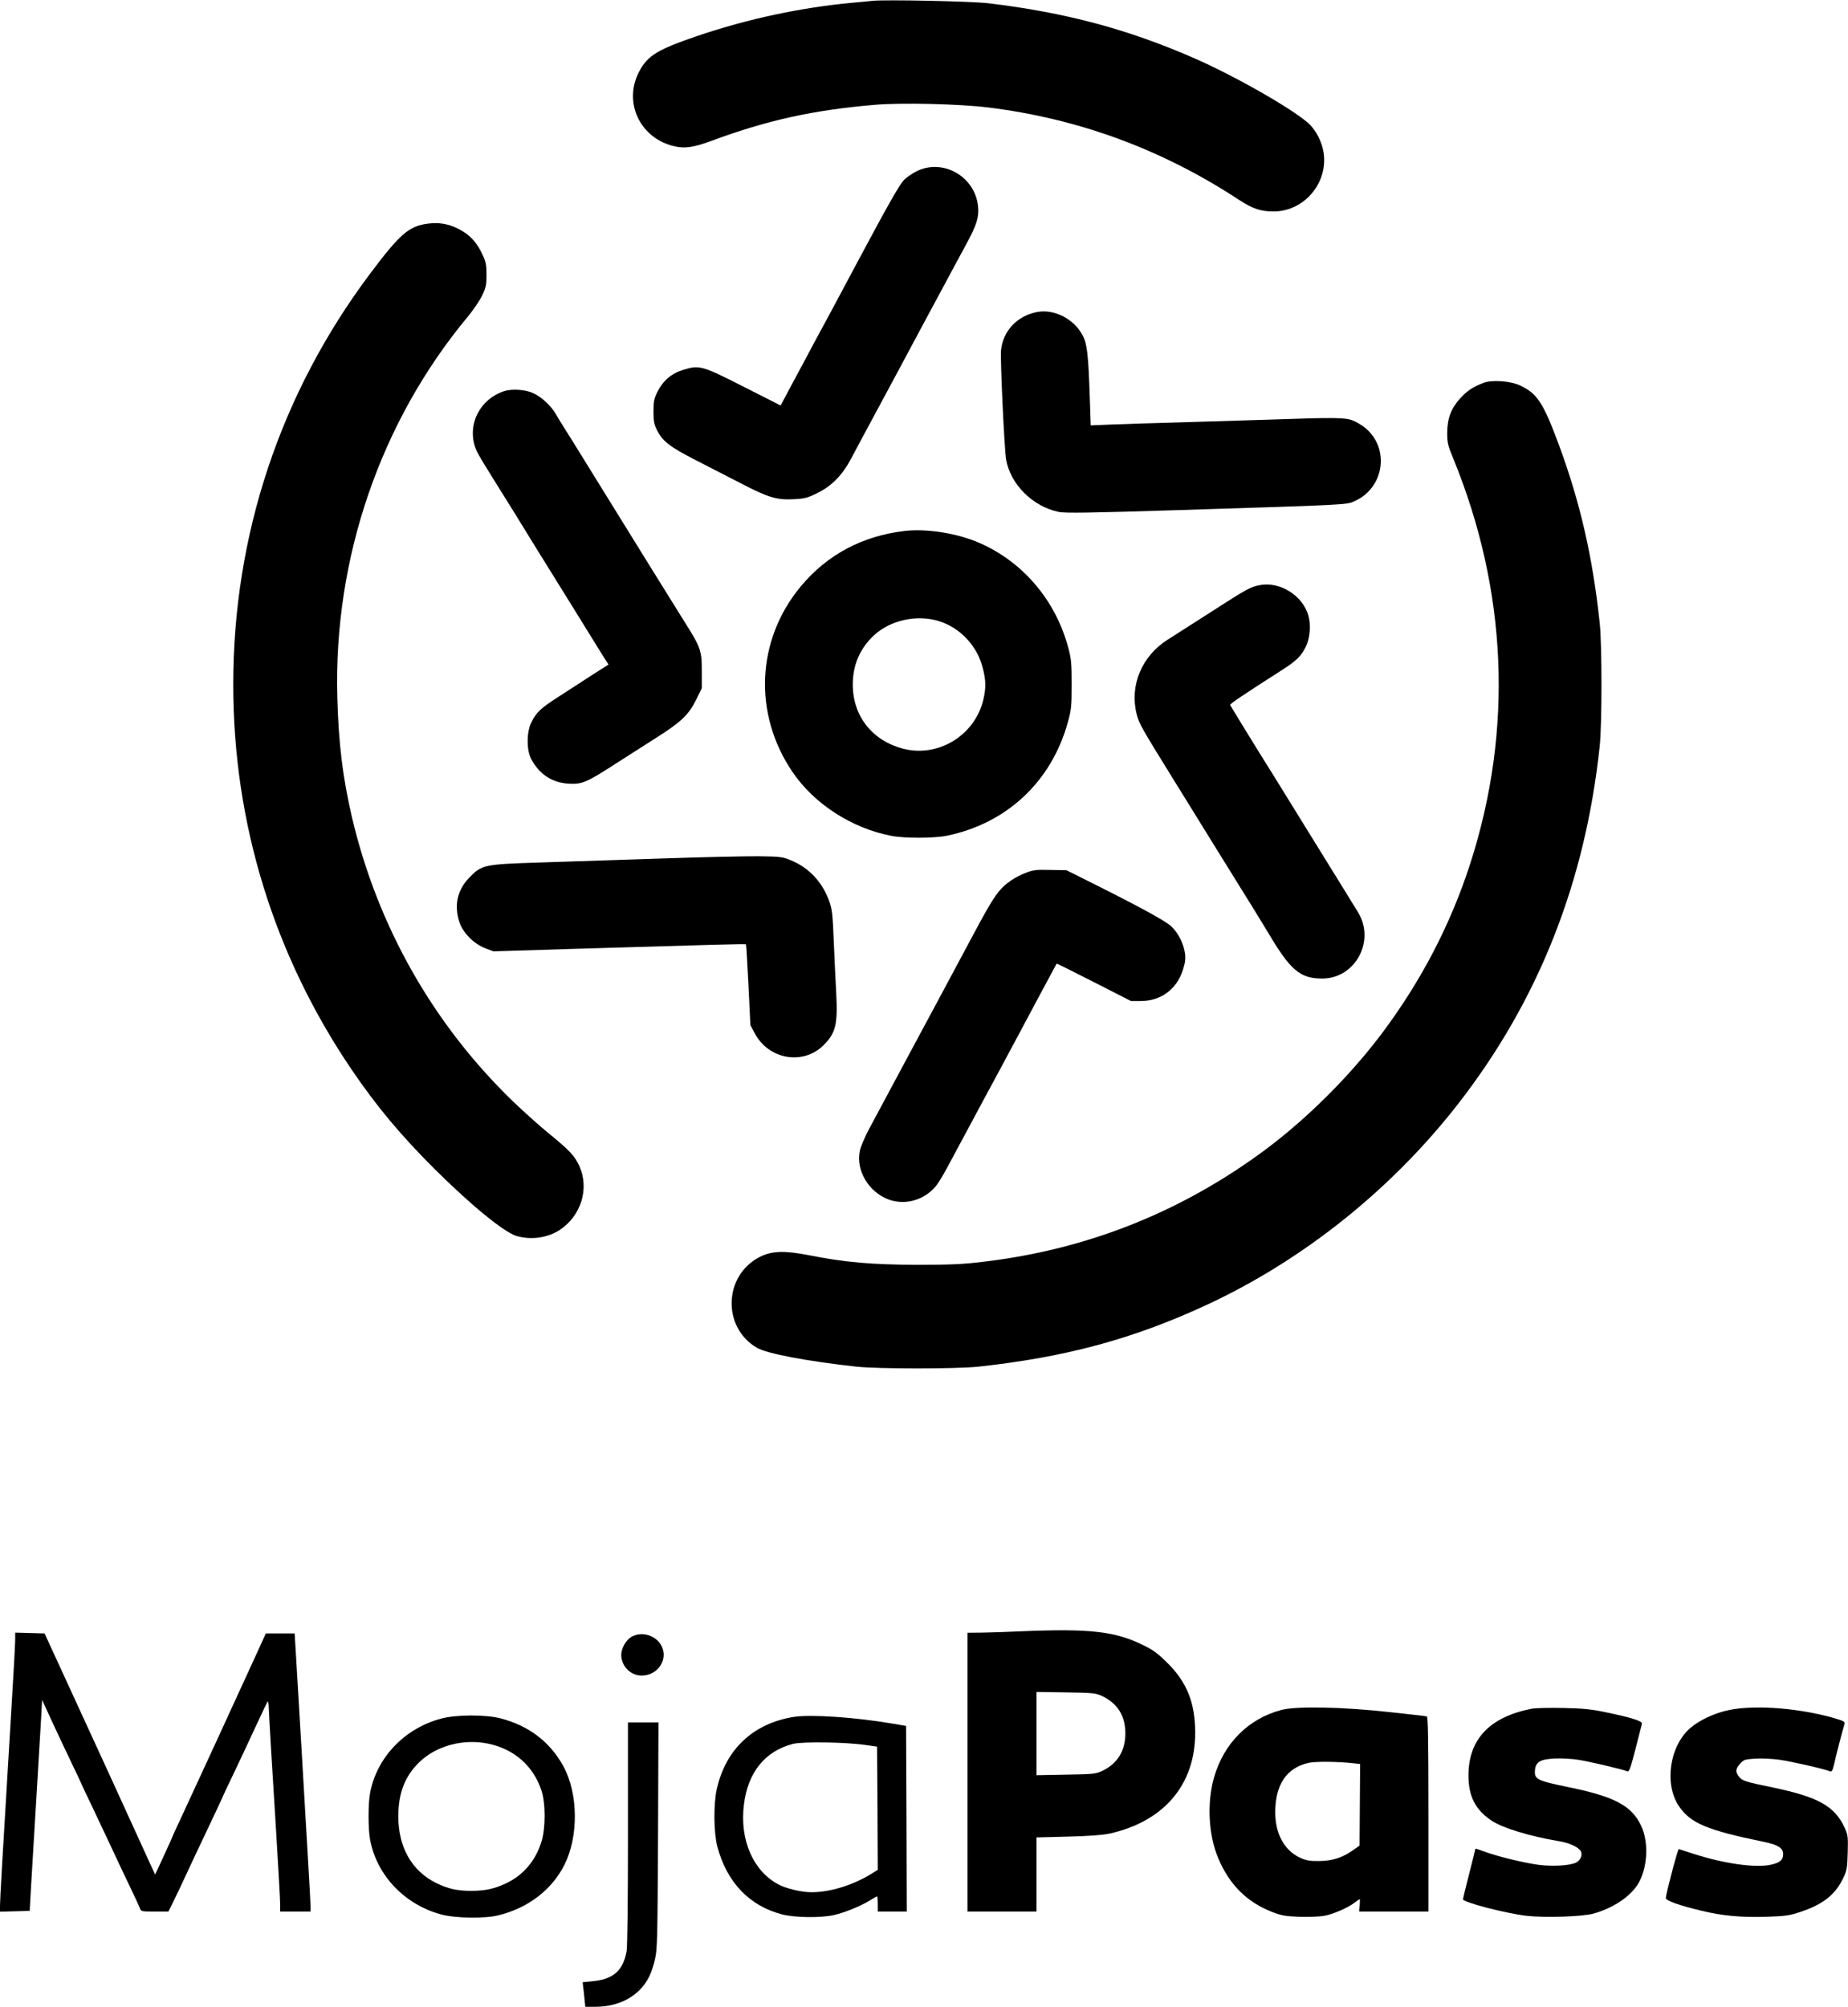 <?xml version="1.0" standalone="no"?>
<!DOCTYPE svg PUBLIC "-//W3C//DTD SVG 20010904//EN"
 "http://www.w3.org/TR/2001/REC-SVG-20010904/DTD/svg10.dtd">
<svg version="1.0" xmlns="http://www.w3.org/2000/svg"
 width="1339pt" height="1454pt" viewBox="0 0 1339 1454"
 preserveAspectRatio="xMidYMid meet">
<g transform="translate(0,1454) scale(0.1,-0.1)"
fill="#000000" stroke="none">
<path d="M6320 14534 c-19 -2 -84 -9 -145 -14 -374 -35 -753 -116 -1115 -238
-294 -100 -366 -143 -428 -259 -120 -225 7 -490 260 -544 71 -16 137 -6 259
39 410 152 748 226 1194 263 197 16 606 6 818 -20 654 -81 1259 -304 1816
-670 99 -65 160 -84 255 -83 220 4 391 210 356 429 -12 73 -50 149 -97 198
-98 99 -535 350 -844 485 -479 209 -928 329 -1484 396 -122 15 -752 28 -845
18z"/>
<path d="M6645 13301 c-33 -16 -77 -46 -97 -67 -32 -34 -117 -184 -328 -579
-109 -205 -124 -233 -195 -365 -40 -74 -97 -180 -127 -235 -29 -56 -96 -180
-148 -277 l-94 -176 -266 135 c-303 154 -322 159 -437 124 -87 -26 -147 -77
-188 -157 -26 -52 -30 -70 -30 -144 0 -70 4 -94 24 -134 41 -83 93 -123 282
-220 96 -49 246 -126 335 -172 193 -100 255 -118 377 -111 78 4 98 9 172 46
103 51 181 131 244 252 24 46 105 197 179 334 74 138 151 282 172 320 183 342
267 499 295 550 18 33 52 96 75 140 24 44 71 132 106 196 81 149 98 203 91
280 -19 217 -250 352 -442 260z"/>
<path d="M3095 12919 c-134 -19 -199 -76 -415 -364 -649 -866 -990 -1892 -990
-2975 0 -1003 294 -1959 858 -2790 179 -264 356 -476 601 -720 261 -260 503
-458 593 -485 106 -31 227 -14 316 45 153 103 213 298 140 461 -34 74 -69 112
-217 233 -69 56 -186 161 -260 232 -580 559 -984 1270 -1170 2059 -68 292 -98
537 -107 875 -27 1005 312 1994 945 2755 41 49 88 119 105 155 27 57 31 76 31
150 0 71 -5 94 -28 143 -36 78 -77 128 -136 166 -83 54 -171 74 -266 60z"/>
<path d="M7513 12279 c-144 -28 -247 -138 -260 -279 -6 -67 24 -714 37 -790
32 -180 193 -340 381 -379 45 -10 223 -7 865 13 1238 39 1220 38 1279 65 217
97 257 386 74 533 -24 19 -64 43 -89 52 -52 21 -139 22 -590 6 -157 -5 -449
-14 -650 -20 -201 -5 -431 -13 -511 -16 l-146 -6 -7 208 c-10 301 -19 381 -50
441 -61 121 -208 197 -333 172z"/>
<path d="M10749 11766 c-76 -29 -118 -57 -167 -110 -68 -75 -95 -146 -96 -251
0 -72 4 -91 43 -185 393 -959 436 -1966 125 -2934 -142 -442 -359 -859 -647
-1241 -228 -302 -532 -605 -832 -830 -609 -454 -1294 -728 -2050 -817 -146
-18 -236 -22 -480 -22 -328 1 -519 17 -787 70 -175 34 -267 31 -353 -13 -262
-134 -274 -510 -21 -658 74 -43 360 -97 721 -137 156 -17 729 -17 885 0 633
69 1118 200 1650 446 701 325 1342 837 1826 1459 582 749 921 1607 1025 2592
17 159 17 733 0 890 -51 482 -143 882 -301 1306 -110 294 -153 359 -278 417
-68 32 -203 41 -263 18z"/>
<path d="M3653 11706 c-186 -61 -278 -262 -198 -436 8 -19 58 -102 110 -185
127 -203 238 -382 250 -403 6 -10 37 -60 69 -112 140 -226 190 -306 301 -485
64 -104 141 -228 170 -275 l54 -85 -127 -81 c-70 -46 -178 -115 -241 -156
-124 -80 -156 -110 -192 -184 -34 -69 -34 -199 -1 -262 59 -111 150 -172 270
-180 97 -6 130 7 337 141 94 60 228 146 299 191 178 112 236 167 289 274 l42
86 0 125 c0 146 -8 170 -119 346 -54 85 -334 537 -679 1095 -106 172 -159 257
-202 325 -18 28 -44 71 -59 97 -35 60 -105 124 -164 150 -57 26 -154 32 -209
14z"/>
<path d="M6555 10693 c-307 -36 -562 -172 -753 -402 -322 -387 -346 -923 -60
-1344 157 -232 430 -408 716 -463 98 -19 311 -18 404 1 434 90 756 392 875
821 25 91 28 114 28 274 0 153 -3 186 -24 265 -91 342 -325 620 -639 759 -162
72 -387 108 -547 89z m247 -653 c154 -47 278 -179 318 -337 24 -91 25 -146 5
-232 -61 -259 -326 -421 -580 -356 -225 58 -366 237 -366 465 0 143 52 263
156 359 118 108 309 150 467 101z"/>
<path d="M9125 10300 c-68 -14 -86 -24 -357 -198 -145 -93 -283 -181 -308
-197 -187 -118 -277 -333 -224 -539 18 -71 31 -93 274 -486 101 -162 206 -333
235 -380 29 -47 99 -159 155 -250 132 -212 255 -411 293 -475 157 -265 228
-325 387 -325 240 0 387 272 260 480 -15 25 -68 110 -117 190 -50 80 -157 253
-238 385 -239 388 -325 525 -375 605 -41 65 -185 302 -197 322 -4 7 97 75 366
247 118 75 151 108 185 181 28 60 35 153 16 220 -41 146 -208 250 -355 220z"/>
<path d="M4800 8320 c-294 -10 -691 -23 -882 -29 -412 -13 -427 -16 -518 -110
-86 -89 -111 -198 -72 -320 24 -77 104 -159 187 -191 l60 -23 545 17 c1099 33
1281 38 1285 34 2 -2 10 -135 18 -294 l14 -291 33 -62 c100 -187 347 -230 494
-87 91 89 107 152 95 379 -5 89 -13 261 -18 382 -8 196 -12 227 -34 289 -50
137 -146 239 -277 293 -61 25 -76 27 -230 29 -91 1 -406 -6 -700 -16z"/>
<path d="M7435 8217 c-33 -12 -81 -37 -106 -54 -93 -64 -127 -113 -284 -408
-129 -242 -285 -532 -480 -895 -152 -284 -173 -322 -268 -500 -31 -58 -61
-129 -67 -158 -30 -139 62 -297 206 -352 112 -42 241 -12 328 77 34 36 59 76
166 278 24 44 55 103 70 130 15 28 49 91 75 140 26 50 74 137 105 195 31 58
79 146 105 195 26 50 60 113 75 140 15 28 87 163 160 300 74 138 135 251 136
253 1 2 123 -59 270 -134 l269 -137 70 0 c145 0 260 84 305 223 18 55 21 82
16 122 -10 71 -47 145 -98 195 -42 40 -230 143 -617 336 l-144 72 -116 2
c-100 3 -124 0 -176 -20z"/>
<path d="M7385 2720 c-88 -4 -208 -8 -267 -9 l-108 -1 0 -1010 0 -1010 250 0
250 0 0 269 0 268 228 6 c157 4 250 11 302 22 394 88 620 354 620 730 0 215
-59 365 -200 505 -67 67 -103 94 -170 127 -209 104 -388 125 -905 103z m597
-467 c114 -53 172 -143 172 -273 0 -127 -59 -221 -172 -273 -43 -20 -67 -22
-259 -25 l-213 -4 0 302 0 301 213 -3 c192 -3 216 -5 259 -25z"/>
<path d="M110 2659 c0 -29 -13 -273 -30 -543 -64 -1056 -80 -1343 -80 -1384
l0 -43 108 3 107 3 12 210 c7 116 24 408 39 650 14 242 29 492 33 555 l6 114
59 -129 c33 -72 97 -208 143 -304 46 -95 83 -175 83 -176 0 -2 34 -74 76 -161
42 -88 102 -215 134 -284 32 -69 91 -195 132 -280 41 -85 78 -165 82 -177 7
-22 12 -23 107 -23 l99 0 36 72 c20 40 62 129 94 198 32 69 80 172 108 230 88
186 162 342 162 346 0 1 36 78 81 171 44 92 114 242 156 333 42 91 79 168 82
172 3 4 7 -12 8 -35 2 -67 22 -404 54 -912 16 -259 29 -494 29 -522 l0 -53
110 0 110 0 0 38 c0 20 -7 147 -15 282 -8 135 -28 481 -45 770 -17 289 -36
615 -43 725 l-12 200 -105 0 -104 0 -59 -130 c-99 -218 -516 -1123 -568 -1234
-27 -57 -49 -105 -49 -107 0 -1 -20 -47 -45 -101 -25 -54 -53 -115 -63 -137
l-18 -38 -36 78 c-130 286 -452 990 -627 1369 l-138 300 -106 3 -107 3 0 -52z"/>
<path d="M4582 2684 c-49 -25 -86 -94 -80 -149 9 -77 72 -135 148 -135 117 0
195 118 142 217 -39 73 -137 104 -210 67z"/>
<path d="M9282 2150 c-239 -64 -415 -242 -486 -490 -52 -185 -40 -418 32 -586
80 -189 206 -315 387 -386 70 -27 95 -32 200 -36 67 -2 147 1 180 7 65 12 172
58 222 97 17 13 33 24 35 24 2 0 2 -20 0 -45 l-4 -45 251 0 251 0 0 705 c0
556 -3 706 -12 709 -7 2 -128 16 -268 31 -344 38 -679 45 -788 15z m528 -386
l45 -5 -2 -295 -2 -296 -43 -30 c-76 -56 -153 -81 -248 -82 -69 -1 -95 4 -138
23 -115 52 -182 173 -182 330 0 200 82 322 240 358 52 12 217 10 330 -3z"/>
<path d="M11095 2159 c-302 -60 -454 -221 -455 -481 0 -151 48 -248 164 -327
80 -55 281 -116 491 -151 72 -11 140 -42 158 -71 16 -26 0 -67 -33 -84 -43
-22 -170 -30 -275 -16 -108 15 -294 60 -388 95 -37 14 -67 24 -67 21 0 -3 -20
-84 -45 -182 -25 -97 -45 -180 -45 -184 0 -22 309 -102 462 -120 133 -15 402
-6 483 16 152 42 283 134 334 233 61 120 66 292 11 406 -68 143 -193 209 -519
276 -238 49 -255 58 -249 126 5 58 40 78 144 83 47 2 122 -2 167 -9 74 -11
319 -68 358 -84 13 -6 23 21 59 161 24 92 45 175 47 184 5 19 -78 45 -267 84
-100 21 -161 27 -305 30 -99 2 -202 0 -230 -6z"/>
<path d="M12528 2150 c-107 -22 -219 -75 -285 -134 -148 -133 -185 -406 -77
-564 85 -123 202 -172 614 -257 103 -21 140 -45 140 -88 0 -44 -23 -63 -90
-78 -113 -24 -338 8 -562 80 -54 18 -101 33 -104 34 -7 2 -93 -324 -94 -355 0
-19 94 -53 258 -92 152 -37 284 -49 466 -44 148 5 169 8 256 37 163 55 251
126 308 249 24 50 27 72 30 179 3 115 2 126 -22 180 -73 157 -190 223 -521
292 -203 42 -221 48 -245 78 -27 35 -25 57 8 94 27 30 34 32 111 37 45 3 123
-1 173 -8 81 -11 328 -67 368 -84 12 -5 18 5 28 46 12 57 65 261 76 294 5 17
-1 23 -46 37 -255 79 -595 108 -790 67z"/>
<path d="M3200 2089 c-268 -70 -472 -283 -519 -543 -14 -77 -14 -255 0 -332
47 -260 250 -474 516 -545 103 -28 316 -31 415 -6 215 53 386 184 478 366 103
206 100 516 -8 714 -97 177 -251 294 -456 347 -109 28 -319 27 -426 -1z m340
-183 c186 -40 322 -159 382 -335 32 -94 32 -276 1 -376 -44 -139 -131 -241
-257 -301 -83 -39 -151 -54 -251 -54 -103 0 -169 15 -253 56 -178 87 -276 260
-276 484 0 169 49 294 155 395 124 118 318 169 499 131z"/>
<path d="M5750 2100 c-292 -47 -491 -233 -556 -521 -25 -108 -23 -320 4 -420
69 -258 233 -429 470 -490 91 -23 275 -26 372 -5 77 17 193 64 262 106 26 17
50 30 53 30 3 0 5 -25 5 -55 l0 -55 105 0 105 0 -2 672 -3 673 -100 17 c-269
46 -593 68 -715 48z m520 -203 l85 -12 3 -447 2 -446 -57 -35 c-132 -79 -292
-127 -424 -127 -72 0 -186 27 -242 58 -181 98 -278 323 -247 575 28 235 153
390 356 442 69 17 381 13 524 -8z"/>
<path d="M4550 1256 c0 -487 -4 -824 -10 -855 -26 -140 -97 -202 -247 -216
l-71 -7 3 -31 c3 -18 7 -58 10 -89 l6 -58 72 0 c178 0 321 80 390 217 14 26
33 84 43 128 17 73 18 150 22 898 l3 817 -110 0 -111 0 0 -804z"/>
</g>
</svg>
